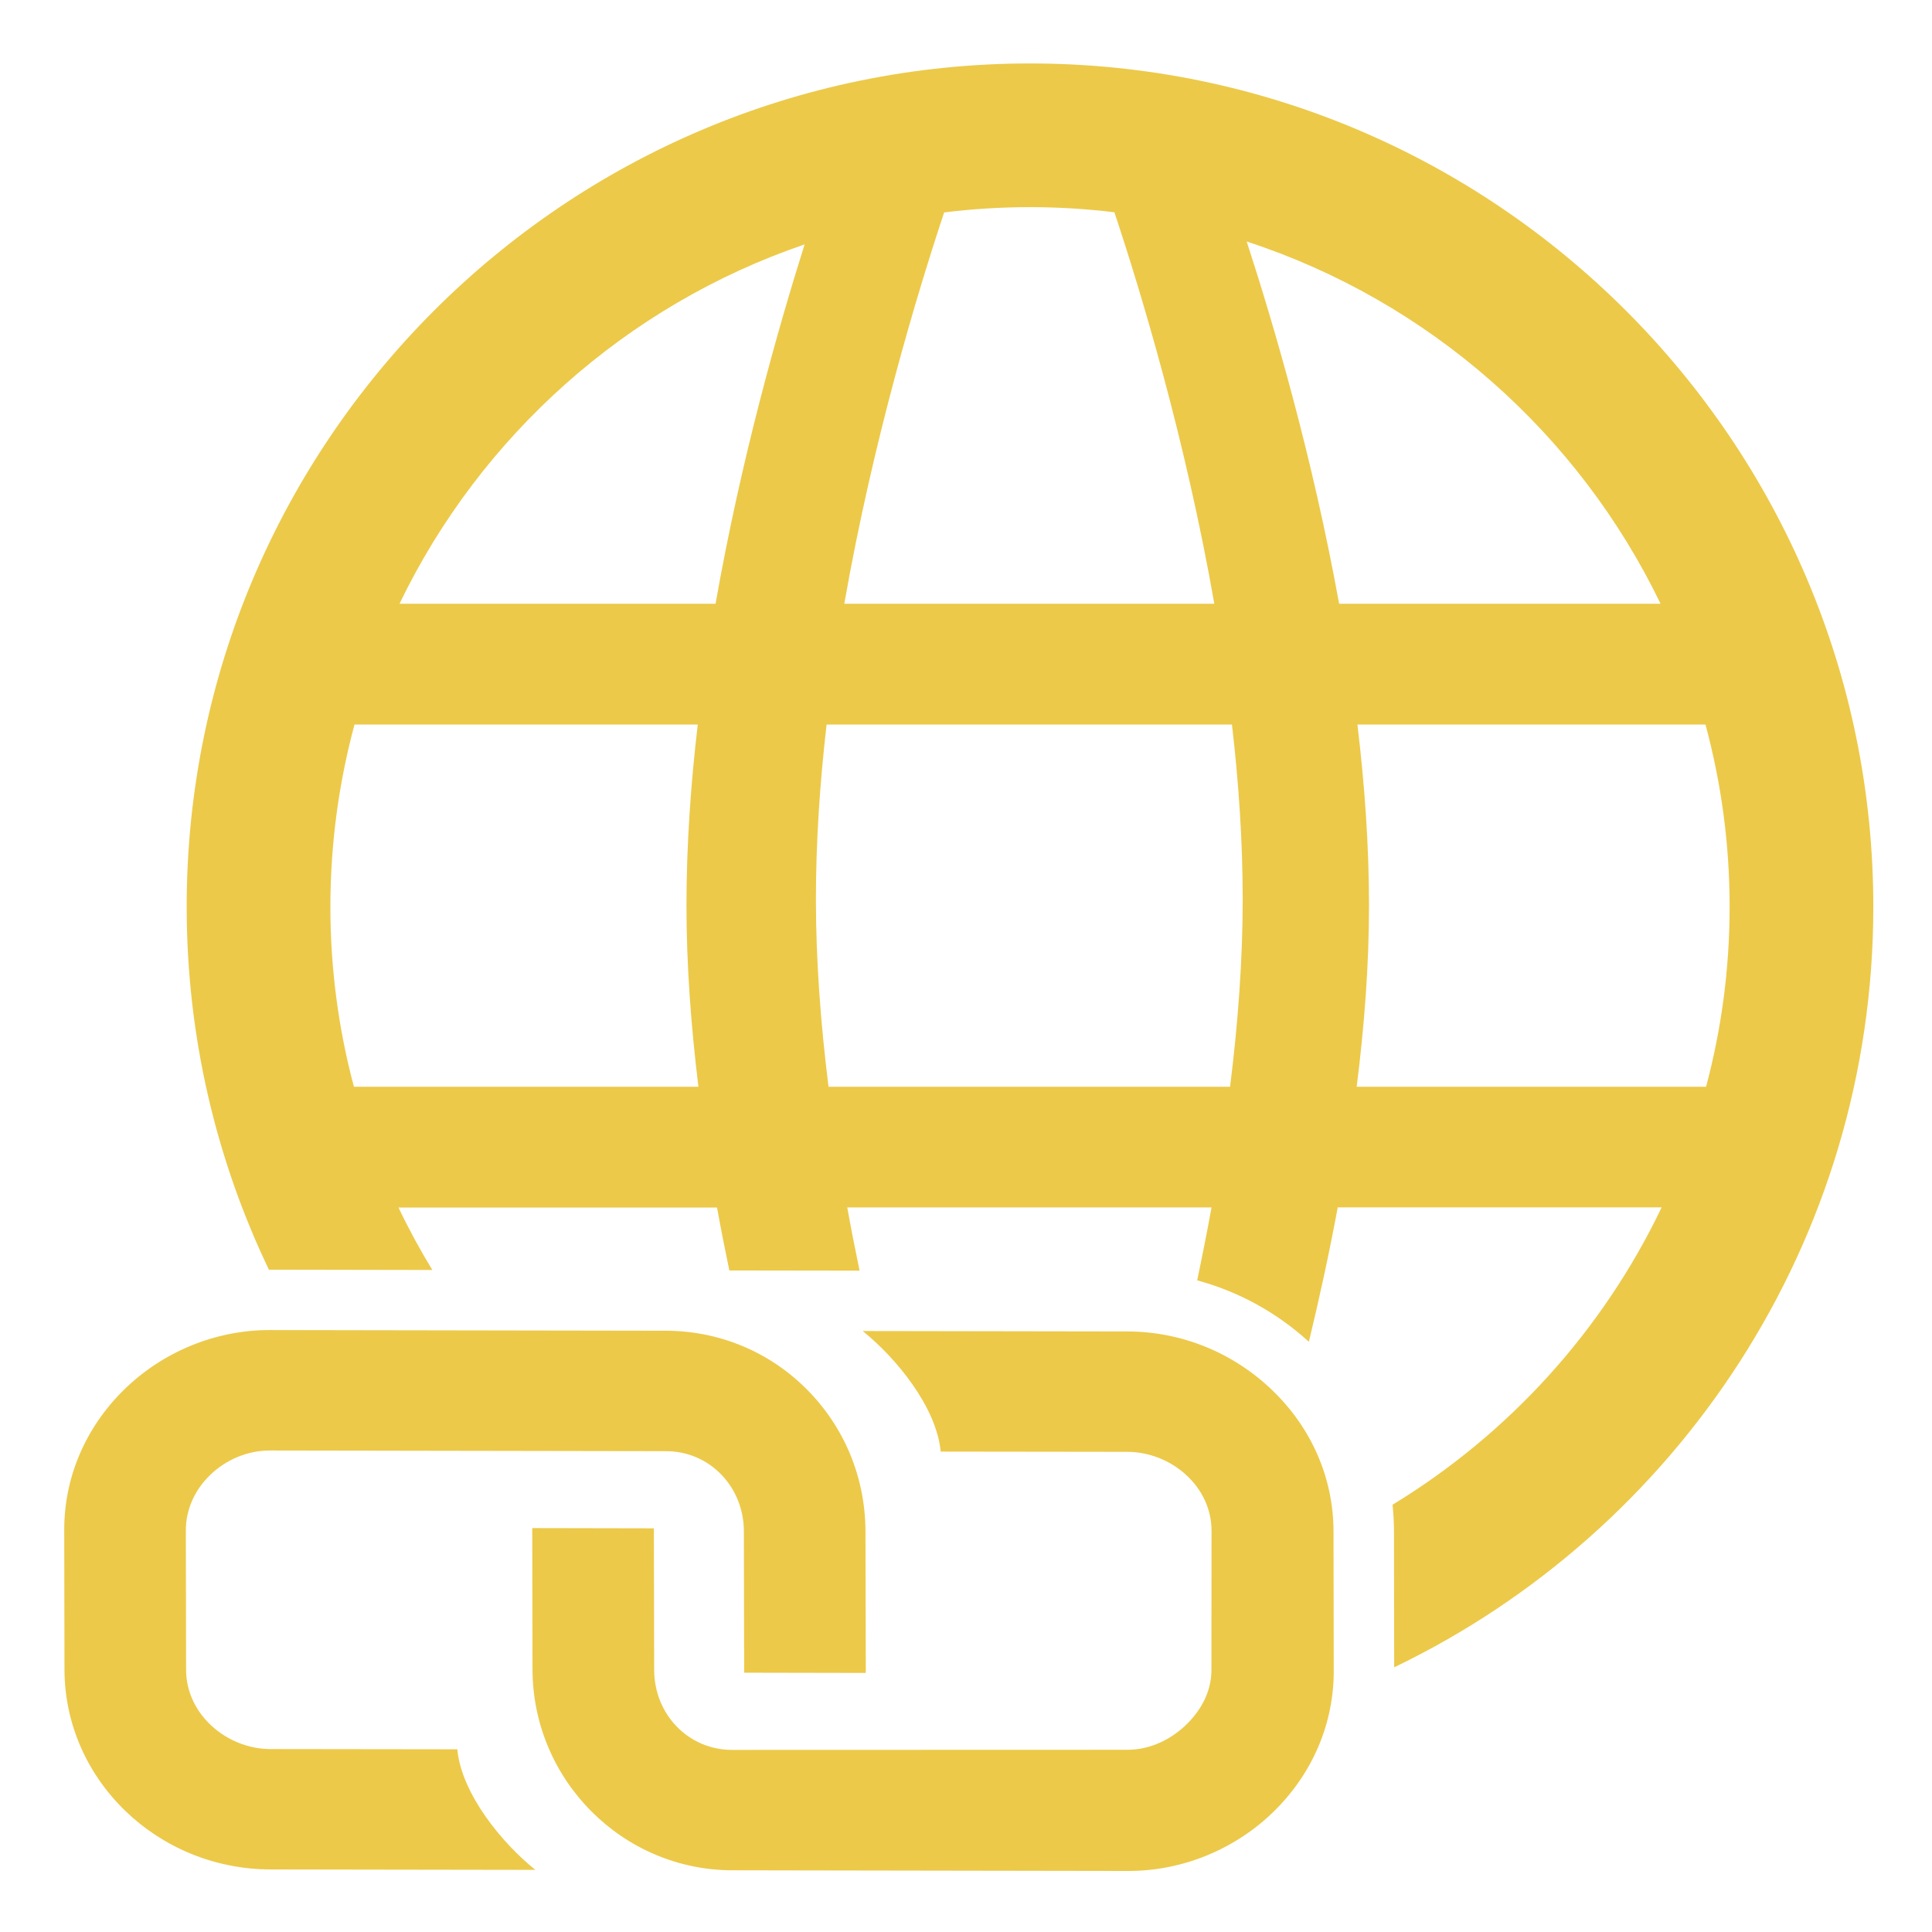 <?xml version="1.0" encoding="UTF-8"?>
<!DOCTYPE svg PUBLIC "-//W3C//DTD SVG 1.1//EN" "http://www.w3.org/Graphics/SVG/1.1/DTD/svg11.dtd">
<svg version="1.1" id="Layer_1" xmlns="http://www.w3.org/2000/svg" xmlns:xlink="http://www.w3.org/1999/xlink" x="0px" y="0px" width="32px" height="32px" viewBox="0 0 32 32" enable-background="new 0 0 32 32" xml:space="preserve">
  <g id="icon">
    <path d="M23.092,27.616c4.69,-2.255,7.936,-7.054,7.936,-12.597c0,-7.702,-6.266,-13.968,-13.968,-13.968S3.092,7.316,3.092,15.018c0,2.151,0.489,4.19,1.362,6.012c0.005,0,0.01,0,0.015,0l2.692,0.005C6.957,20.7,6.769,20.355,6.6,20h5.276c0.064,0.353,0.133,0.701,0.204,1.043l2.157,0.003c-0.071,-0.343,-0.14,-0.693,-0.204,-1.047h6.034c-0.075,0.41,-0.155,0.814,-0.238,1.208c0.683,0.184,1.316,0.53,1.85,1.017c0.171,-0.707,0.335,-1.456,0.478,-2.226h5.365c-0.976,2.042,-2.534,3.755,-4.457,4.925c0.015,0.144,0.023,0.29,0.024,0.437L23.092,27.616zM5.872,12h5.685c-0.117,0.997,-0.187,2.008,-0.187,3c0,0.981,0.075,1.994,0.198,3H5.862c-0.254,-0.952,-0.39,-1.951,-0.39,-2.982C5.473,13.974,5.612,12.963,5.872,12zM13.327,4.048c-0.442,1.401,-1.054,3.56,-1.475,5.952H6.617C7.958,7.22,10.376,5.054,13.327,4.048zM20.113,10h-6.129c0.477,-2.717,1.207,-5.137,1.654,-6.482c0.466,-0.057,0.941,-0.087,1.422,-0.087c0.473,0,0.94,0.029,1.398,0.085C18.905,4.86,19.636,7.281,20.113,10zM20.583,14.895c0,1.014,-0.079,2.064,-0.209,3.105h-6.651c-0.13,-1.041,-0.209,-2.091,-0.209,-3.105c0,-0.957,0.066,-1.932,0.177,-2.895h6.714C20.517,12.962,20.583,13.938,20.583,14.895zM27.504,10H22.18c-0.438,-2.419,-1.075,-4.601,-1.531,-6C23.665,4.985,26.141,7.175,27.504,10zM28.258,18h-5.787c0.127,-1.006,0.204,-2.02,0.204,-3c0,-0.991,-0.072,-2.002,-0.192,-3h5.765c0.26,0.963,0.4,1.974,0.4,3.018C28.648,16.049,28.512,17.048,28.258,18z" fill="#ecc949"/>
    <path d="M1.068,27.655l-0.004,-2.312c-0.002,-0.866,0.346,-1.687,0.979,-2.314c0.643,-0.637,1.526,-1.001,2.424,-0.999l6.56,0.011c0.887,0.002,1.718,0.348,2.341,0.976c0.622,0.627,0.965,1.461,0.967,2.35l0.005,2.342l-2.014,-0.004l-0.005,-2.342c-0.001,-0.353,-0.131,-0.685,-0.368,-0.933c-0.242,-0.254,-0.569,-0.394,-0.922,-0.394l-6.56,-0.011c-0.369,-0.001,-0.734,0.151,-1.002,0.417c-0.253,0.25,-0.391,0.572,-0.391,0.905l0.004,2.312c0.001,0.35,0.154,0.682,0.43,0.933c0.264,0.24,0.617,0.378,0.968,0.378l3.094,0.004c0.072,0.744,0.745,1.556,1.293,1.997l-4.383,-0.007C2.604,30.961,1.072,29.476,1.068,27.655zM21.07,23.024c-0.65,-0.624,-1.502,-0.969,-2.398,-0.971l-4.383,-0.007c0.548,0.441,1.221,1.253,1.292,1.997l3.093,0.004c0.351,0.001,0.702,0.137,0.966,0.377c0.277,0.251,0.426,0.58,0.427,0.93l-0.002,2.305c0.001,0.334,-0.151,0.643,-0.403,0.893c0,0,0,0,0,0c-0.268,0.266,-0.621,0.431,-0.99,0.43l-6.547,0.002c-0.722,-0.001,-1.289,-0.585,-1.29,-1.328l-0.005,-2.342l-2.014,-0.004l0.004,2.342c0.004,1.83,1.488,3.322,3.308,3.326l6.56,0.011c0.898,0.002,1.782,-0.362,2.424,-0.999c0.633,-0.627,0.98,-1.449,0.979,-2.314l-0.004,-2.312C22.086,24.484,21.725,23.653,21.07,23.024z" fill="#ecc949"/>
  </g>
</svg>